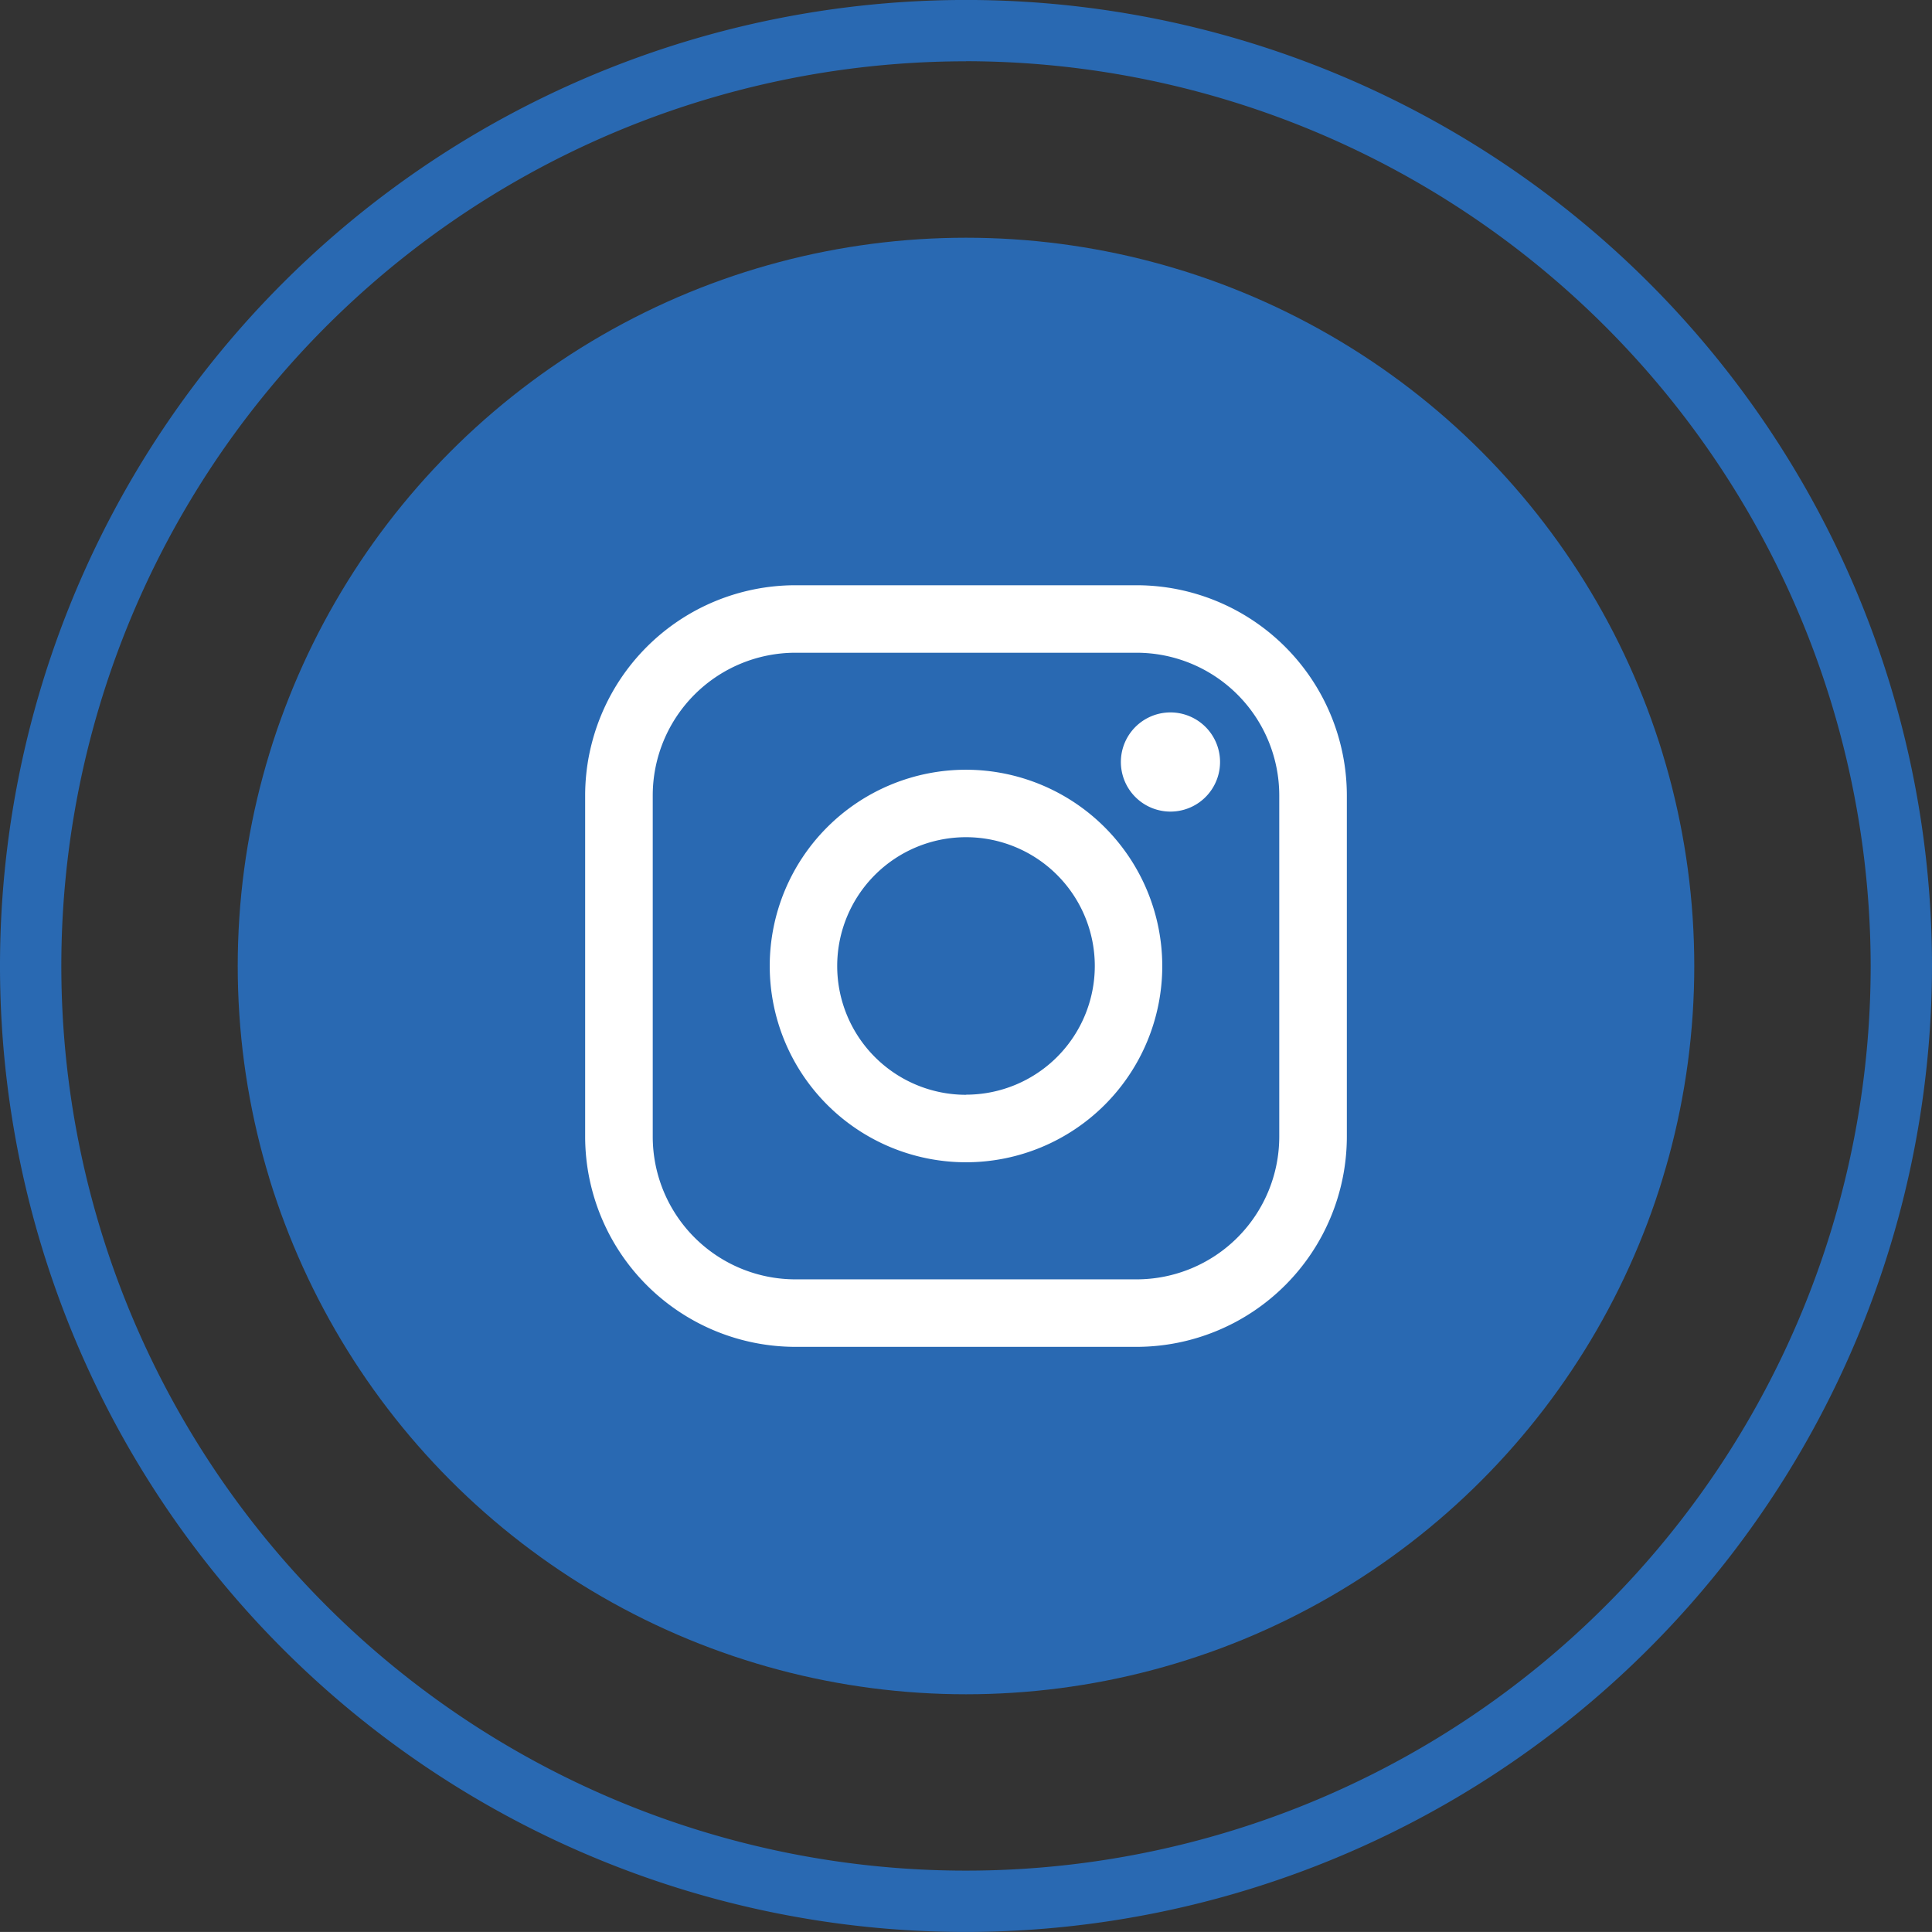 <svg xmlns="http://www.w3.org/2000/svg" width="63" height="62.999" viewBox="0 0 63 62.999"><rect x="0" y="0" width="63" height="62.999" fill="#333333" stroke="none"/><defs><style>.a{fill:#2969b2;}.b{fill:#fff;}</style></defs><g transform="translate(-254.43 -129.846)"><g transform="translate(254.43 129.846)"><ellipse class="a" cx="23.748" cy="23.748" rx="23.748" ry="23.748" transform="translate(7.752 7.752)"/><path class="a" d="M285.93,192.845a31.5,31.5,0,1,1,31.5-31.5A31.536,31.536,0,0,1,285.93,192.845Zm0-61a29.5,29.5,0,1,0,29.5,29.5A29.538,29.538,0,0,0,285.93,131.842Z" transform="translate(-254.43 -129.846)"/></g><g transform="translate(273.511 148.927)"><path class="b" d="M291.564,149H280.435a6.862,6.862,0,0,0-6.854,6.854V166.98a6.862,6.862,0,0,0,6.854,6.855h11.129a6.863,6.863,0,0,0,6.855-6.855V155.851A6.862,6.862,0,0,0,291.564,149Zm4.651,17.983a4.655,4.655,0,0,1-4.65,4.651h-11.13a4.655,4.655,0,0,1-4.65-4.651V155.851a4.655,4.655,0,0,1,4.65-4.65h11.129a4.655,4.655,0,0,1,4.651,4.65V166.98Z" transform="translate(-273.581 -148.997)"/><path class="b" d="M286,155.016a6.4,6.4,0,1,0,6.4,6.4A6.407,6.407,0,0,0,286,155.016Zm0,10.6a4.2,4.2,0,1,1,4.2-4.2A4.2,4.2,0,0,1,286,165.612Z" transform="translate(-273.581 -148.997)"/><path class="b" d="M292.668,153.147a1.617,1.617,0,1,0,1.143.474A1.62,1.62,0,0,0,292.668,153.147Z" transform="translate(-273.581 -148.997)"/></g></g></svg>